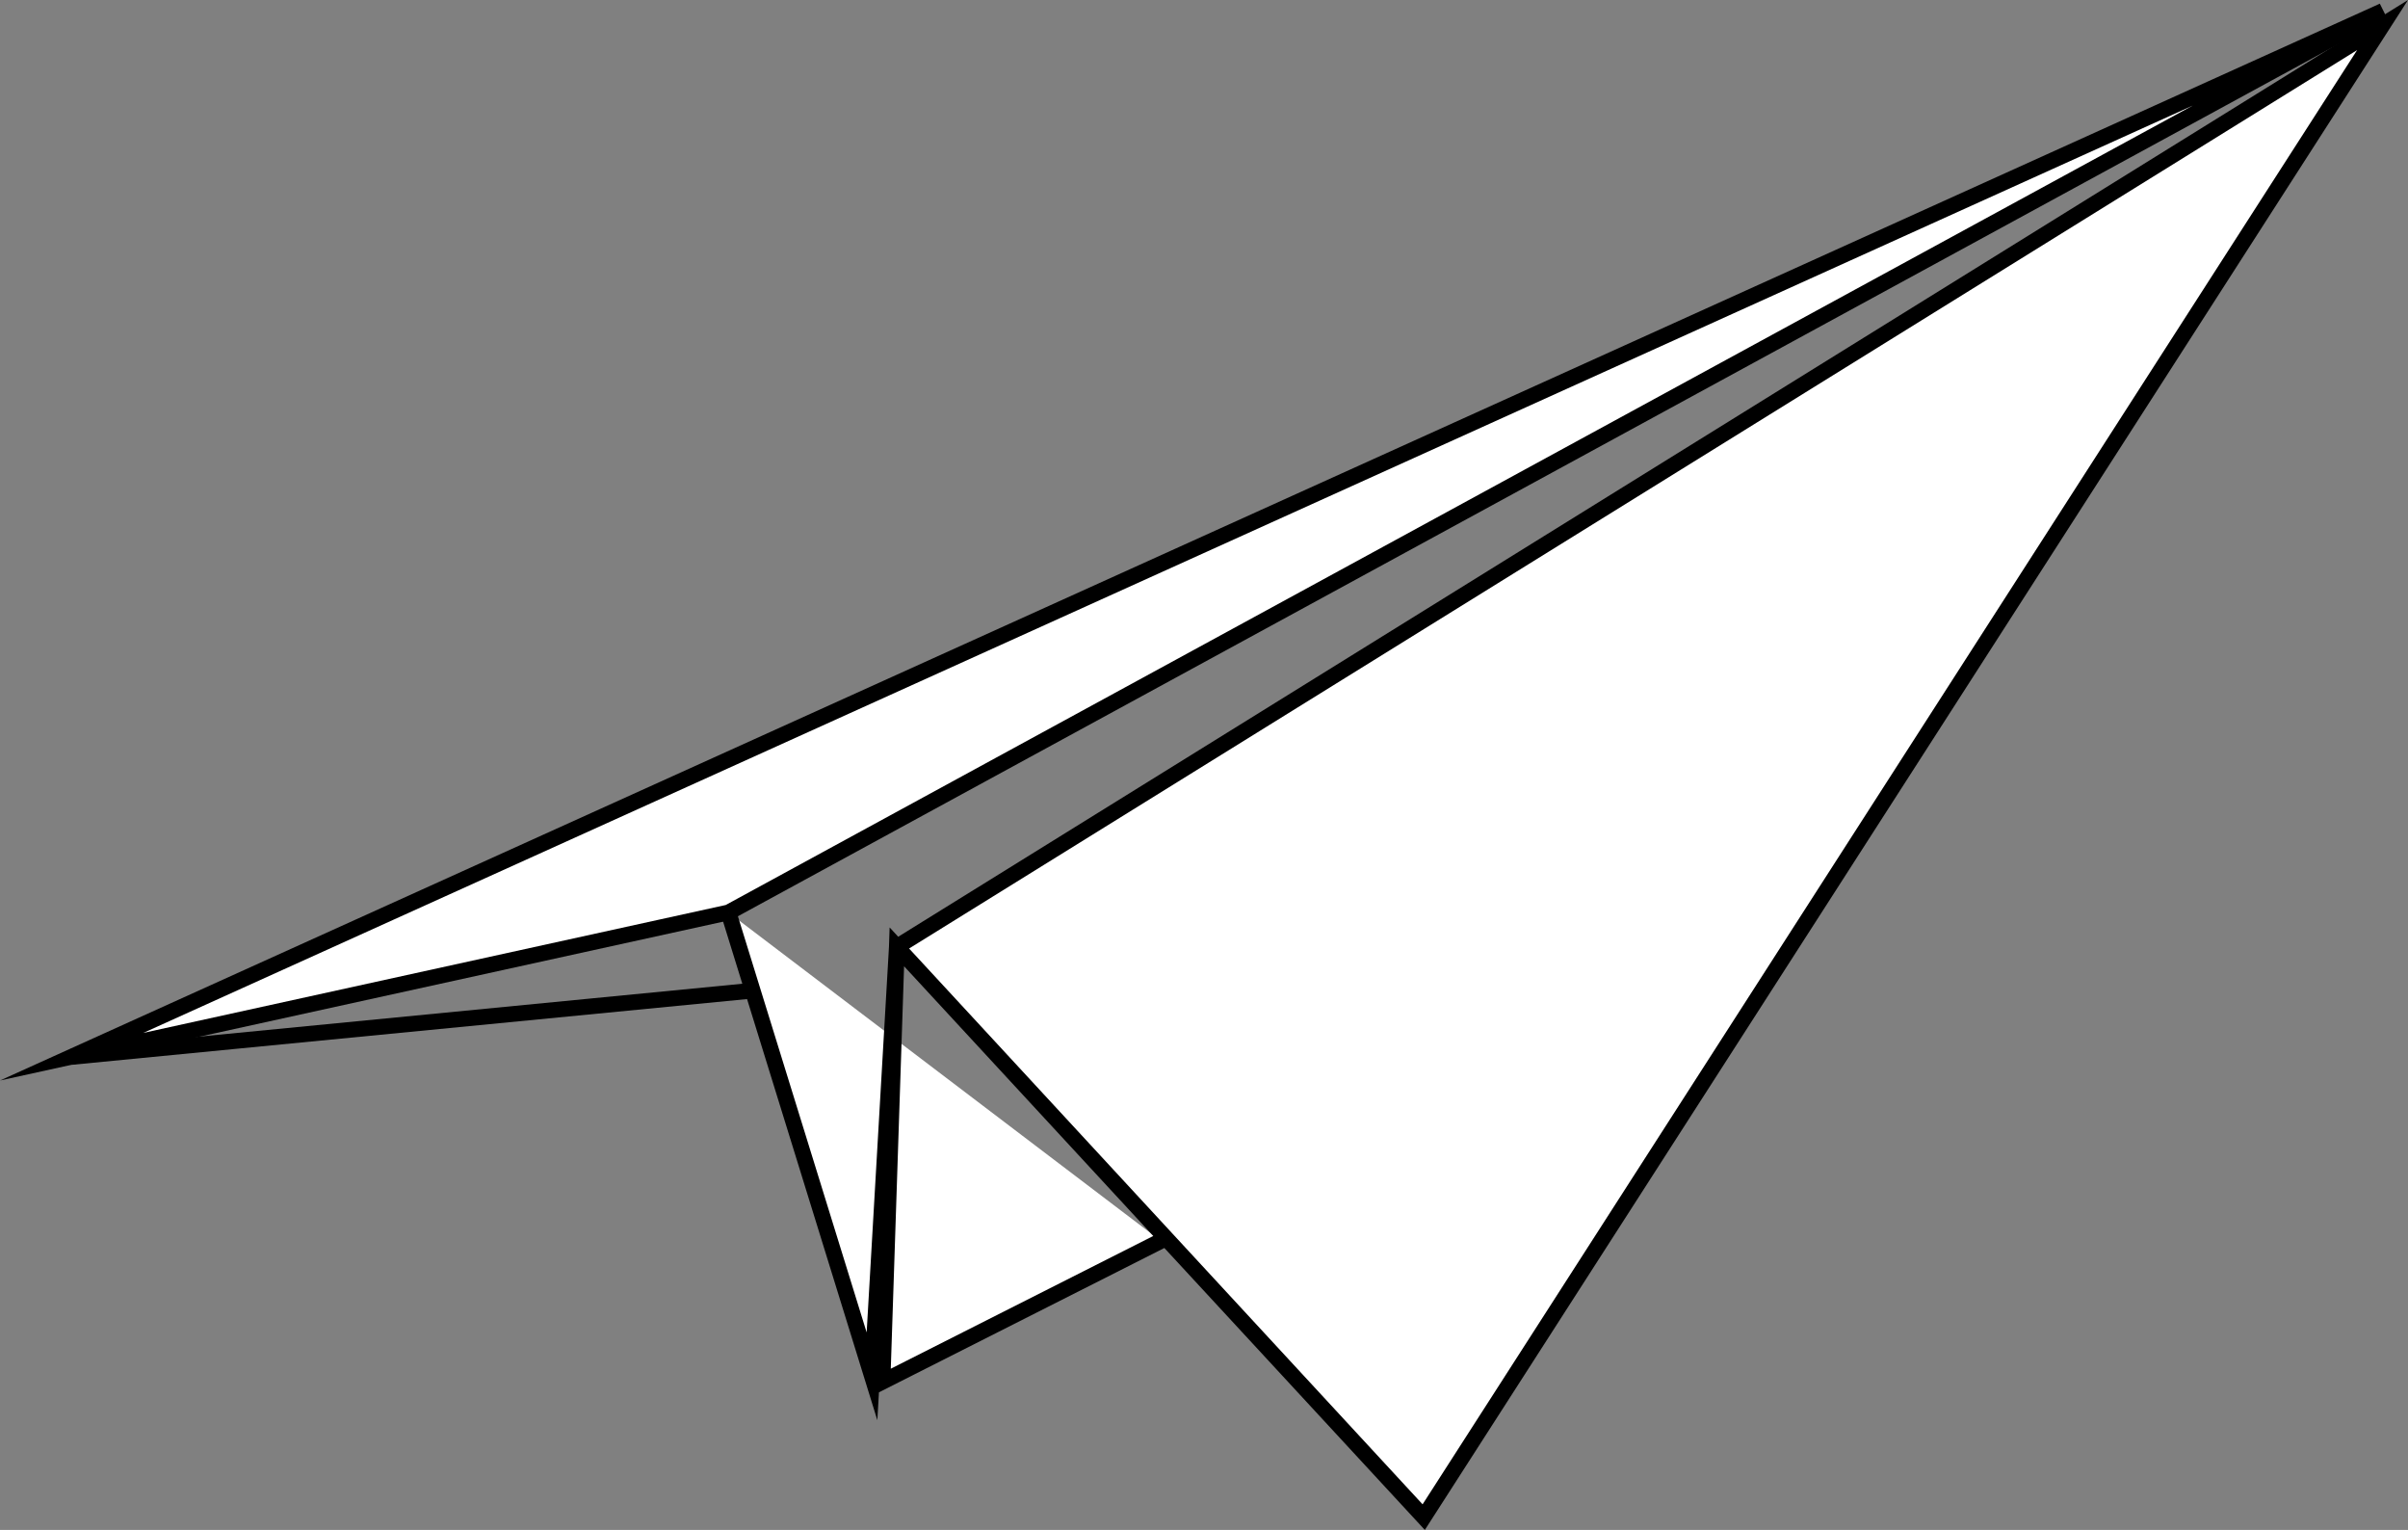 <svg xmlns="http://www.w3.org/2000/svg" viewBox="0 0 612.44 389.01"><rect x="0" y="0" width="612.44" height="389.01" fill="#808080" stroke="none"/><defs><style>.cls-1{fill:#fff;stroke:#000;stroke-miterlimit:10;stroke-width:4px;}</style></defs><g id="Layer_2" data-name="Layer 2"><g id="Layer_1-2" data-name="Layer 1"><polygon class="cls-1" points="185.28 232 606.1 2.75 18.23 268.68 185.28 232"/><polyline class="cls-1" points="185.28 232 221.78 349.95 228.1 240.75 605.97 6.37 362.1 385.75 228.1 240.75 224.45 351.32 295.26 315.52"/><line class="cls-1" x1="18.1" y1="268.75" x2="191.43" y2="251.88"/></g></g></svg>